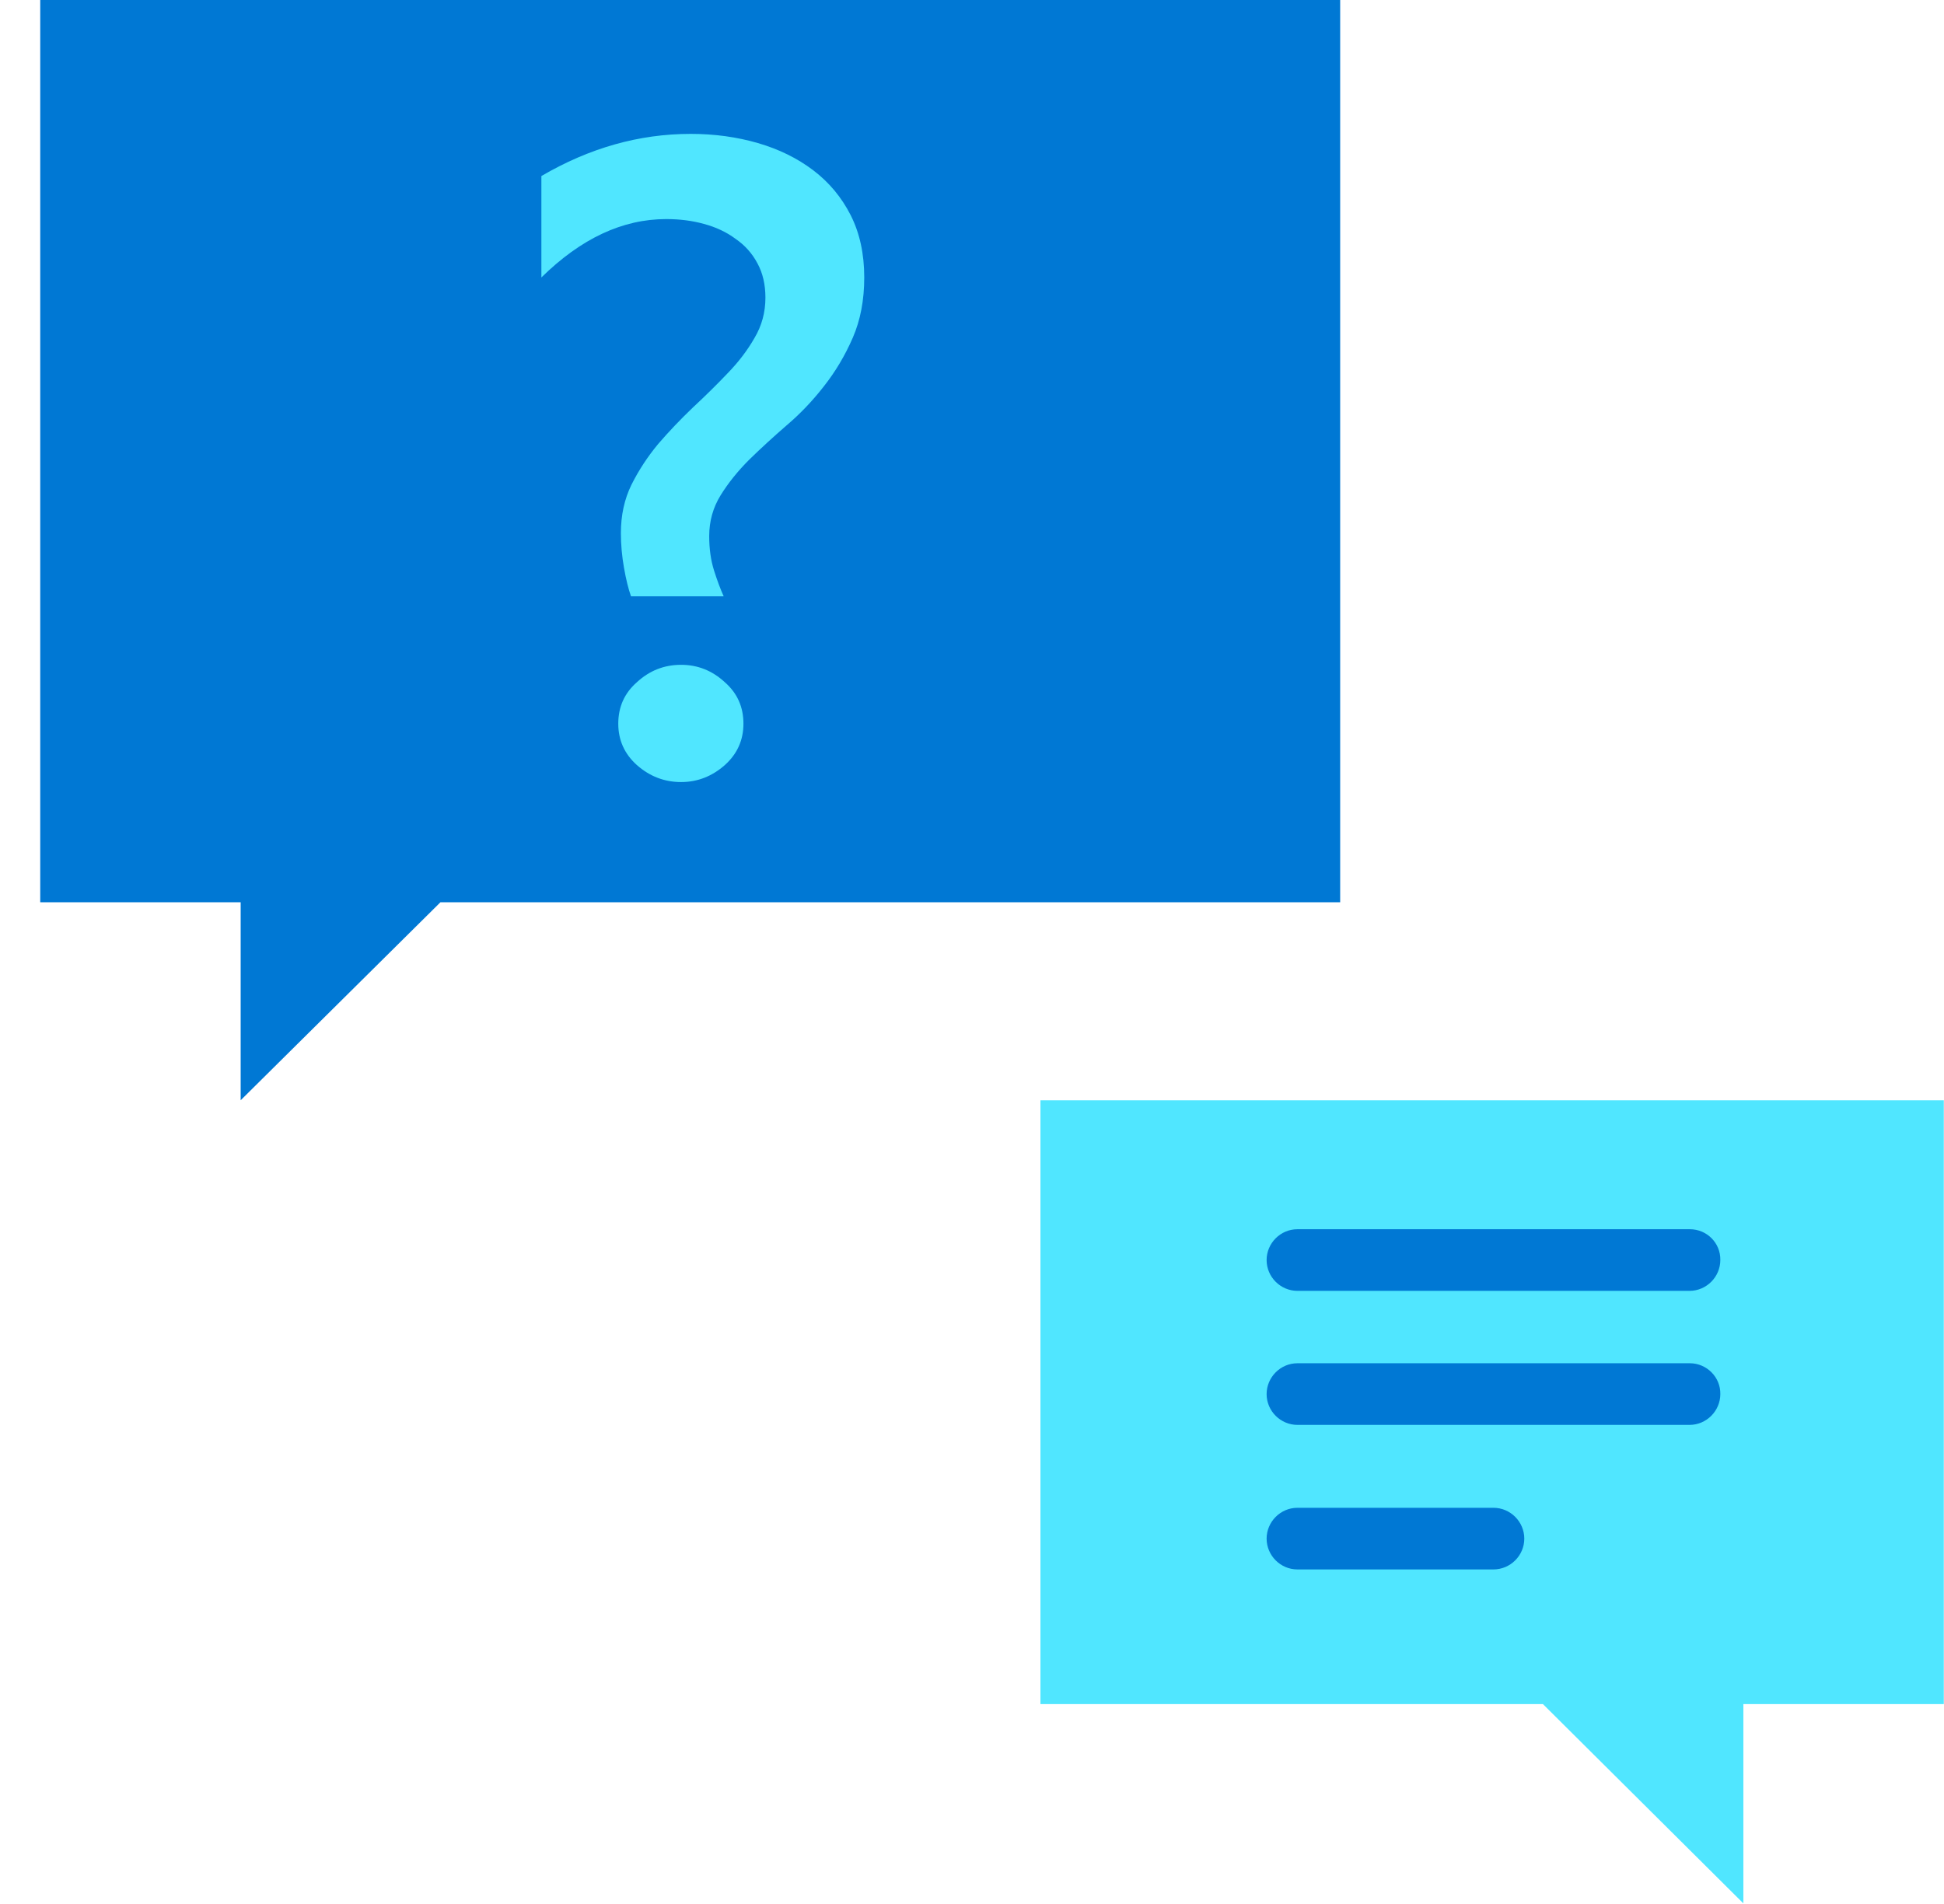 <svg data-slug-id="question-answering" viewBox="0 0 49 48" xmlns="http://www.w3.org/2000/svg">
<path d="M33.78 0H1.014V22.746H6.066V27.738L11.102 22.746H33.78V0Z" fill="#0078D4"/>
<path d="M26.225 27.739V42.96H38.89L43.943 47.985V42.96H48.995V27.739H26.225Z" fill="#50E6FF"/>
<path d="M15.905 15.033C15.839 14.848 15.78 14.609 15.728 14.313C15.676 14.018 15.65 13.727 15.65 13.439C15.65 12.989 15.739 12.582 15.916 12.221C16.101 11.852 16.326 11.509 16.591 11.191C16.864 10.874 17.156 10.568 17.466 10.272C17.783 9.977 18.075 9.689 18.341 9.409C18.614 9.128 18.839 8.833 19.016 8.523C19.201 8.213 19.293 7.874 19.293 7.505C19.293 7.172 19.226 6.885 19.093 6.641C18.961 6.39 18.776 6.183 18.54 6.021C18.311 5.851 18.045 5.726 17.743 5.645C17.448 5.563 17.13 5.523 16.791 5.523C15.691 5.523 14.643 6.014 13.646 6.995V4.438C14.857 3.729 16.112 3.375 17.411 3.375C18.009 3.375 18.573 3.453 19.105 3.607C19.636 3.762 20.101 3.991 20.5 4.294C20.898 4.597 21.212 4.973 21.441 5.423C21.669 5.873 21.784 6.397 21.784 6.995C21.784 7.564 21.688 8.069 21.496 8.512C21.304 8.955 21.061 9.365 20.765 9.741C20.477 10.11 20.164 10.438 19.824 10.726C19.492 11.014 19.178 11.302 18.883 11.59C18.595 11.878 18.355 12.177 18.163 12.487C17.972 12.797 17.876 13.14 17.876 13.516C17.876 13.834 17.916 14.121 17.997 14.38C18.079 14.638 18.16 14.856 18.241 15.033H15.905ZM17.167 19.716C16.746 19.716 16.374 19.572 16.049 19.284C15.739 19.004 15.584 18.657 15.584 18.244C15.584 17.823 15.739 17.476 16.049 17.203C16.366 16.908 16.739 16.76 17.167 16.76C17.588 16.76 17.957 16.908 18.274 17.203C18.584 17.476 18.739 17.823 18.739 18.244C18.739 18.657 18.584 19.004 18.274 19.284C17.95 19.572 17.58 19.716 17.167 19.716Z" fill="#50E6FF"/>
<path d="M42.593 30.989H32.703C32.273 30.989 31.926 31.343 31.926 31.766C31.926 32.196 32.28 32.543 32.703 32.543H42.585C43.015 32.543 43.362 32.188 43.362 31.766C43.37 31.336 43.023 30.989 42.593 30.989Z" fill="#0078D4"/>
<path d="M42.593 34.368H32.703C32.273 34.368 31.926 34.723 31.926 35.145C31.926 35.575 32.28 35.922 32.703 35.922H42.585C43.015 35.922 43.362 35.568 43.362 35.145C43.37 34.723 43.023 34.368 42.593 34.368Z" fill="#0078D4"/>
<path fill-rule="evenodd" clip-rule="evenodd" d="M32.703 38.012H37.644C38.074 38.012 38.421 38.367 38.421 38.789C38.421 39.219 38.066 39.566 37.644 39.566H32.703C32.273 39.566 31.926 39.212 31.926 38.789C31.926 38.367 32.273 38.012 32.703 38.012Z" fill="#0078D4"/>
</svg>

